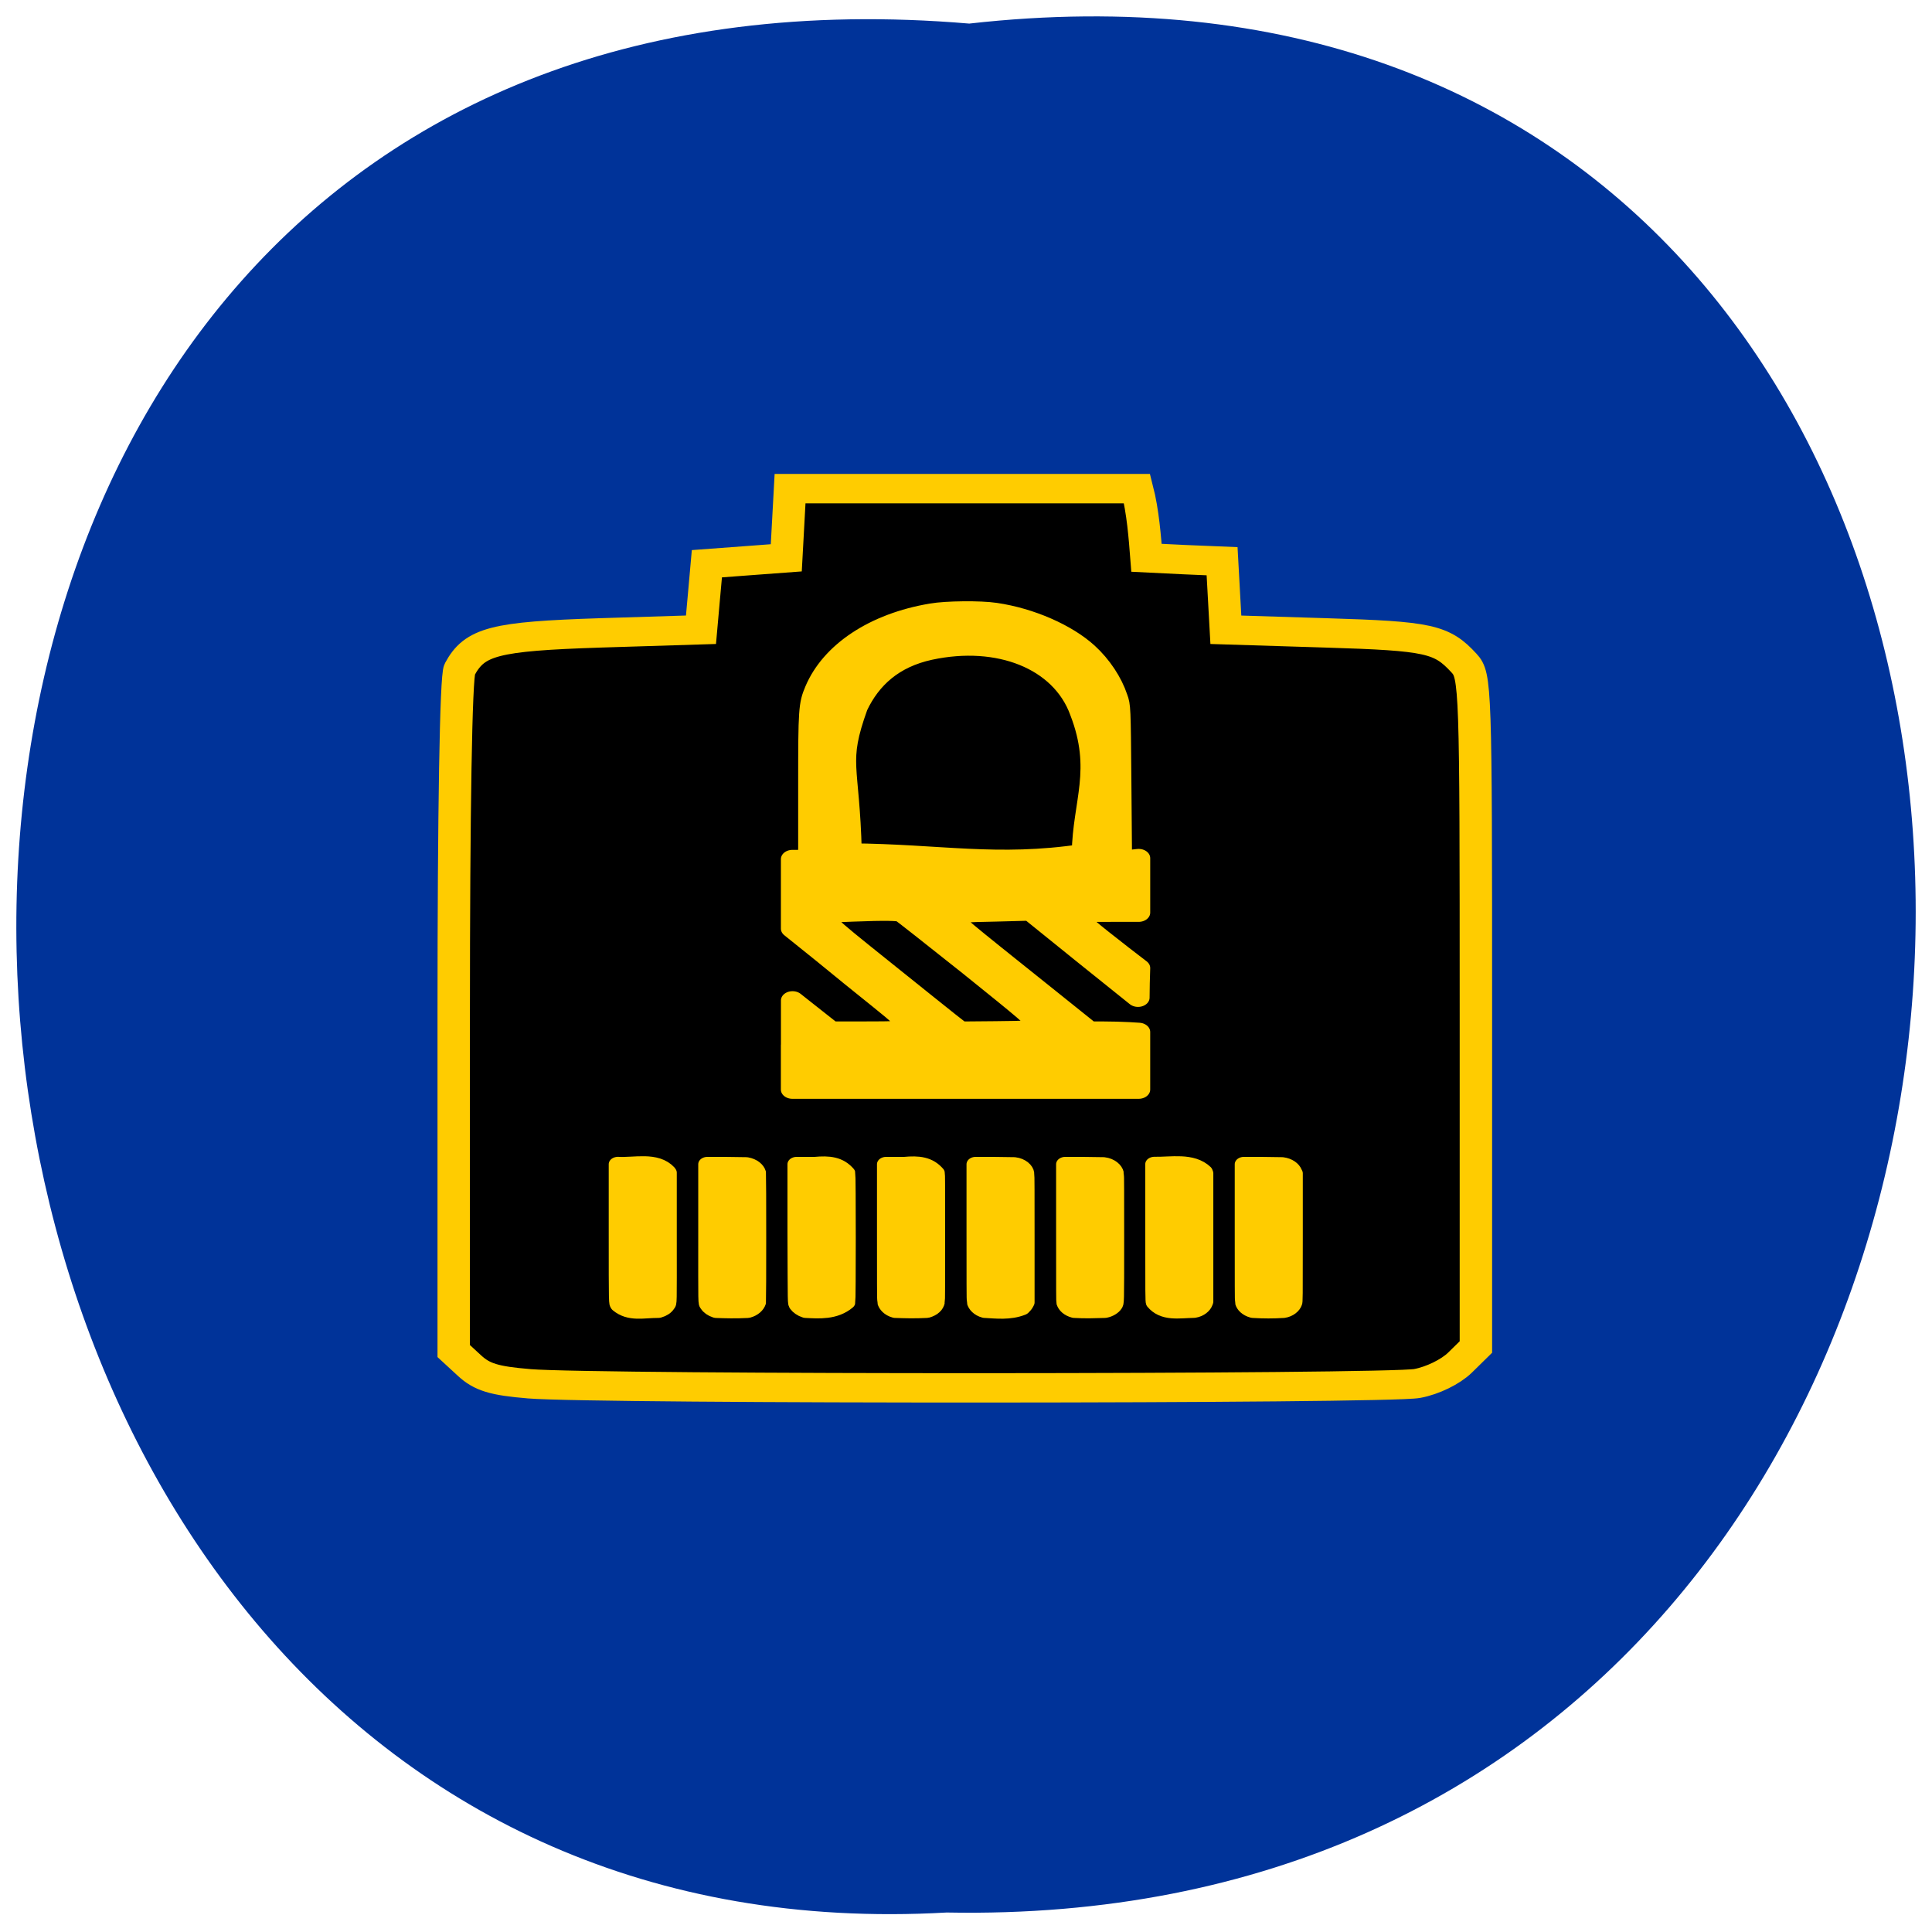 <svg xmlns="http://www.w3.org/2000/svg" viewBox="0 0 24 24"><path d="m 12.04 0.293 c 15.832 -1.785 15.613 23.77 -0.281 23.465 c -14.781 0.844 -16.12 -24.855 0.281 -23.465" fill="#039"/><g stroke="#fc0" stroke-linecap="round"><path d="m -63.749 28.969 c -2.142 -0.192 -2.894 -0.448 -3.666 -1.237 l -0.965 -0.981 v -22.786 c 0 -13.761 0.135 -23.04 0.367 -23.49 c 0.926 -1.899 2.142 -2.24 8.644 -2.475 l 6.193 -0.213 c 0.116 -1.493 0.251 -2.987 0.367 -4.48 c 1.64 -0.128 3.261 -0.277 4.881 -0.405 c 0.077 -1.557 0.154 -3.115 0.232 -4.694 h 21.339 c 0.367 1.579 0.482 3.328 0.579 4.694 c 1.544 0.085 3.106 0.171 4.65 0.235 c 0.077 1.557 0.154 3.115 0.232 4.651 l 6.193 0.213 c 6.309 0.213 7.081 0.405 8.451 2.048 c 0.714 0.853 0.733 1.493 0.733 23.661 v 22.765 l -0.984 1.067 c -0.579 0.619 -1.679 1.216 -2.624 1.408 c -1.814 0.384 -50.36 0.405 -54.622 0.021" transform="matrix(0.202 0 0 0.183 19.449 11.888)" stroke-width="1.994"/><g fill="#fc0" stroke-linejoin="round" transform="matrix(0.229 0 0 0.183 0.204 2.499)"><path d="m 42.1 57.29 v -3.034 l 0.409 0.406 c 0.239 0.235 0.699 0.684 1.039 1.026 l 0.63 0.62 h 1.84 c 1.67 0 1.857 -0.021 2.01 -0.15 c 0.102 -0.085 0.153 -0.214 0.153 -0.363 c 0 -0.214 -0.136 -0.406 -1.329 -1.603 c -0.733 -0.727 -2.096 -2.115 -3.033 -3.077 l -1.721 -1.731 c 0 -1.581 0 -3.141 0 -4.722 h 0.273 c 0.187 0 0.358 -0.064 0.477 -0.15 l 0.187 -0.171 v -4.765 c 0 -5.04 0.017 -5.428 0.358 -6.432 c 0.886 -2.628 3.221 -4.573 6.288 -5.214 c 0.767 -0.171 2.607 -0.192 3.391 -0.043 c 1.874 0.342 3.817 1.41 4.942 2.692 c 0.75 0.855 1.346 1.987 1.636 3.077 c 0.17 0.577 0.17 0.705 0.204 5.641 l 0.034 5.086 l 0.187 0.15 c 0.136 0.107 0.239 0.128 0.494 0.107 l 0.307 -0.043 c 0 1.218 0 2.457 0 3.697 h -1.414 c -1.312 0 -1.414 0 -1.551 0.15 c -0.085 0.085 -0.153 0.235 -0.153 0.342 c 0 0.214 0.256 0.491 2.164 2.351 l 0.954 0.919 c -0.017 0.684 -0.034 1.346 -0.034 2.01 l -2.914 -2.927 l -2.897 -2.927 l -1.926 0.064 c -1.738 0.043 -1.943 0.064 -2.062 0.171 c -0.085 0.085 -0.136 0.235 -0.136 0.342 c 0 0.235 -0.085 0.15 5.061 5.299 l 2.215 2.222 h 0.784 c 0.443 0 1.039 0.021 1.346 0.043 l 0.562 0.043 c 0 1.303 0 2.607 0 3.91 h -18.779 c 0 -1 0 -2.01 0 -3.01 m 13.05 -1.175 c 0.102 -0.085 0.153 -0.235 0.153 -0.363 c 0 -0.214 -0.358 -0.598 -3.544 -3.804 c -1.96 -1.945 -3.613 -3.59 -3.698 -3.633 c -0.187 -0.107 -0.937 -0.128 -2.675 -0.043 c -1.022 0.043 -1.21 0.064 -1.346 0.171 c -0.358 0.363 -0.358 0.363 2.795 3.526 c 1.619 1.624 3.255 3.269 3.647 3.654 l 0.699 0.684 l 1.909 -0.021 c 1.772 -0.021 1.926 -0.043 2.062 -0.171 m 2.726 -11.859 c 0.051 -3.504 1.108 -5.641 -0.102 -9.552 c -1.01 -3.504 -4.448 -5.214 -8.265 -4.188 c -2.045 0.556 -3.255 1.987 -3.953 3.825 c -1.108 3.868 -0.443 3.782 -0.324 9.872 c 4.822 0.043 7.958 0.919 12.644 0.043" stroke-width="1.256"/><path d="m 32.715 74.945 c -0.085 -0.171 -0.085 0.171 -0.085 -4.936 v -4.637 c 0.937 0.064 2.028 -0.342 2.658 0.513 l 0.034 0.064 v 4.359 c 0 4.808 0.017 4.445 -0.085 4.637 c -0.085 0.171 -0.239 0.299 -0.426 0.363 c -0.852 0 -1.5 0.256 -2.096 -0.363"/><path d="m 37.98 75.31 c -0.17 -0.064 -0.324 -0.192 -0.409 -0.363 c -0.102 -0.192 -0.085 0.192 -0.085 -4.915 v -4.658 c 0.699 0 1.397 0 2.096 0.021 c 0.29 0.064 0.511 0.278 0.579 0.556 c 0.017 0.15 0.017 8.654 0 8.804 c -0.068 0.256 -0.256 0.47 -0.511 0.556 c -0.63 0.043 -1.193 0.021 -1.67 0"/><path d="m 42.837 75.31 c -0.17 -0.064 -0.341 -0.214 -0.426 -0.363 c -0.085 -0.192 -0.068 0.171 -0.085 -4.915 v -4.658 h 1.01 c 0.733 -0.085 1.244 -0.021 1.67 0.598 c 0.034 0.15 0.034 8.633 0 8.782 c -0.648 0.684 -1.465 0.598 -2.164 0.556"/><path d="m 47.693 75.31 c -0.256 -0.085 -0.443 -0.321 -0.494 -0.577 c -0.017 -0.043 -0.017 -1.645 -0.017 -4.722 v -4.637 h 1.01 c 0.733 -0.085 1.244 -0.021 1.67 0.598 c 0.017 0.085 0.017 0.748 0.017 4.38 c 0 2.992 0 4.316 -0.017 4.38 c -0.017 0.107 -0.085 0.278 -0.17 0.363 c -0.068 0.085 -0.204 0.171 -0.324 0.214 c -0.63 0.043 -1.21 0.021 -1.67 0"/><path d="m 52.55 75.31 c -0.256 -0.085 -0.443 -0.321 -0.494 -0.577 c -0.017 -0.043 -0.017 -1.645 -0.017 -4.722 v -4.637 c 0.699 0 1.38 0 2.079 0.021 c 0.307 0.043 0.562 0.299 0.596 0.598 c 0.017 0.085 0.017 1.453 0.017 4.423 v 4.338 l -0.034 0.085 c -0.051 0.128 -0.102 0.192 -0.187 0.299 c -0.648 0.321 -1.329 0.214 -1.96 0.171"/><path d="m 57.41 75.31 c -0.256 -0.085 -0.426 -0.278 -0.494 -0.534 c -0.017 -0.085 -0.017 -0.641 -0.017 -4.744 v -4.658 c 0.682 0 1.38 0 2.062 0.021 c 0.307 0.043 0.562 0.299 0.613 0.598 c 0.017 0.064 0.017 1.56 0.017 4.38 c 0 4.701 0 4.38 -0.085 4.573 c -0.085 0.171 -0.29 0.321 -0.477 0.363 c -0.579 0.021 -1.057 0.043 -1.619 0"/><path d="m 61.769 74.77 c -0.034 -0.085 -0.034 -0.62 -0.034 -4.744 v -4.658 c 0.937 0.021 1.994 -0.278 2.658 0.513 l 0.034 0.107 v 8.718 l -0.034 0.107 c -0.068 0.235 -0.29 0.449 -0.528 0.491 c -0.852 0.021 -1.585 0.235 -2.096 -0.534"/><path d="m 67.1 75.31 c -0.256 -0.085 -0.443 -0.299 -0.494 -0.556 c -0.017 -0.064 -0.017 -1.389 -0.017 -4.722 v -4.658 c 0.682 0 1.38 0 2.062 0.021 c 0.273 0.043 0.511 0.235 0.596 0.513 l 0.034 0.085 v 4.359 c 0 4.188 0 4.359 -0.034 4.445 c -0.068 0.256 -0.29 0.47 -0.528 0.513 c -0.562 0.043 -1.039 0.043 -1.619 0"/></g></g></svg>